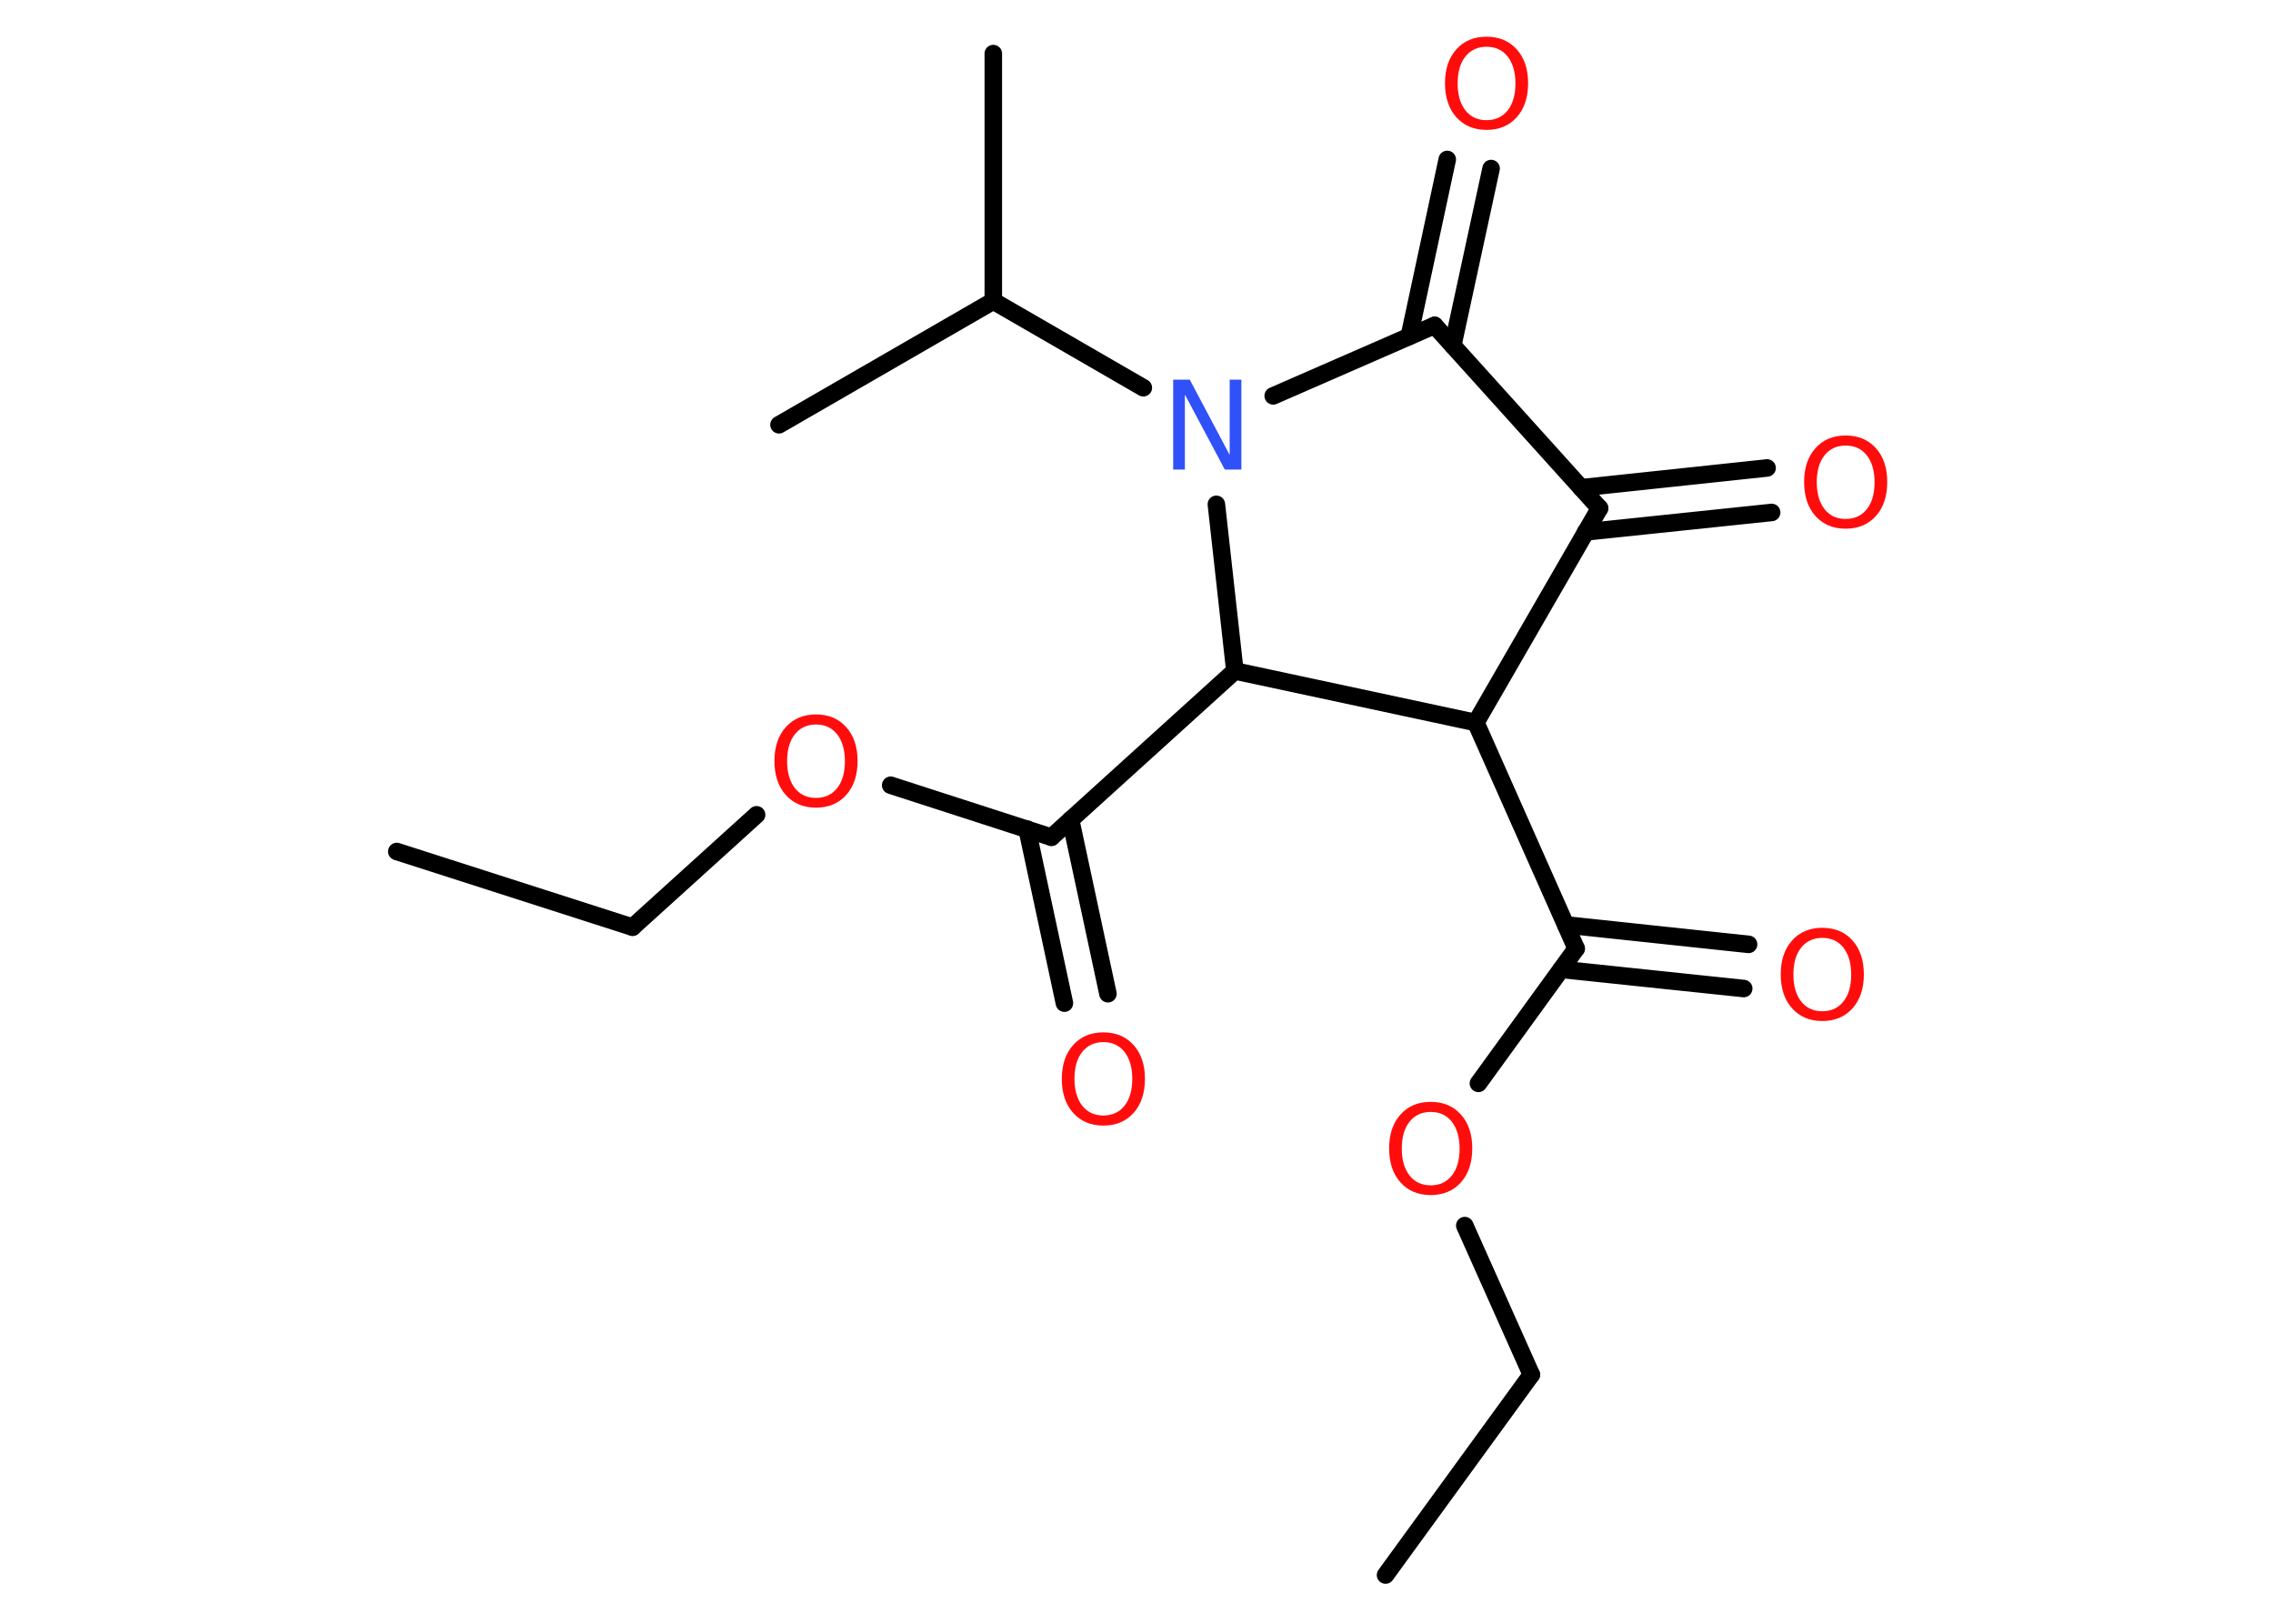 <?xml version='1.0' encoding='UTF-8'?>
<!DOCTYPE svg PUBLIC "-//W3C//DTD SVG 1.1//EN" "http://www.w3.org/Graphics/SVG/1.1/DTD/svg11.dtd">
<svg version='1.2' xmlns='http://www.w3.org/2000/svg' xmlns:xlink='http://www.w3.org/1999/xlink' width='70.0mm' height='50.0mm' viewBox='0 0 70.0 50.0'>
  <desc>Generated by the Chemistry Development Kit (http://github.com/cdk)</desc>
  <g stroke-linecap='round' stroke-linejoin='round' stroke='#000000' stroke-width='.54' fill='#FF0D0D'>
    <rect x='.0' y='.0' width='70.0' height='50.0' fill='#FFFFFF' stroke='none'/>
    <g id='mol1' class='mol'>
      <line id='mol1bnd1' class='bond' x1='42.67' y1='48.5' x2='47.16' y2='42.33'/>
      <line id='mol1bnd2' class='bond' x1='47.16' y1='42.33' x2='45.11' y2='37.74'/>
      <line id='mol1bnd3' class='bond' x1='45.53' y1='33.36' x2='48.54' y2='29.21'/>
      <g id='mol1bnd4' class='bond'>
        <line x1='48.22' y1='28.48' x2='53.85' y2='29.08'/>
        <line x1='48.08' y1='29.85' x2='53.7' y2='30.44'/>
      </g>
      <line id='mol1bnd5' class='bond' x1='48.54' y1='29.21' x2='45.45' y2='22.25'/>
      <line id='mol1bnd6' class='bond' x1='45.45' y1='22.25' x2='49.26' y2='15.65'/>
      <g id='mol1bnd7' class='bond'>
        <line x1='48.69' y1='15.02' x2='54.42' y2='14.41'/>
        <line x1='48.83' y1='16.38' x2='54.56' y2='15.78'/>
      </g>
      <line id='mol1bnd8' class='bond' x1='49.26' y1='15.65' x2='44.18' y2='10.02'/>
      <g id='mol1bnd9' class='bond'>
        <line x1='43.4' y1='10.36' x2='44.57' y2='4.91'/>
        <line x1='44.74' y1='10.64' x2='45.92' y2='5.19'/>
      </g>
      <line id='mol1bnd10' class='bond' x1='44.18' y1='10.02' x2='39.21' y2='12.19'/>
      <line id='mol1bnd11' class='bond' x1='35.21' y1='11.94' x2='30.59' y2='9.27'/>
      <line id='mol1bnd12' class='bond' x1='30.59' y1='9.27' x2='30.59' y2='1.65'/>
      <line id='mol1bnd13' class='bond' x1='30.59' y1='9.27' x2='23.99' y2='13.08'/>
      <line id='mol1bnd14' class='bond' x1='37.46' y1='15.53' x2='38.03' y2='20.66'/>
      <line id='mol1bnd15' class='bond' x1='45.45' y1='22.25' x2='38.03' y2='20.66'/>
      <line id='mol1bnd16' class='bond' x1='38.03' y1='20.66' x2='32.38' y2='25.78'/>
      <g id='mol1bnd17' class='bond'>
        <line x1='32.97' y1='25.24' x2='34.12' y2='30.6'/>
        <line x1='31.63' y1='25.53' x2='32.78' y2='30.89'/>
      </g>
      <line id='mol1bnd18' class='bond' x1='32.38' y1='25.78' x2='27.43' y2='24.18'/>
      <line id='mol1bnd19' class='bond' x1='23.3' y1='25.09' x2='19.48' y2='28.55'/>
      <line id='mol1bnd20' class='bond' x1='19.48' y1='28.55' x2='12.22' y2='26.22'/>
      <path id='mol1atm3' class='atom' d='M44.06 34.24q-.41 .0 -.65 .3q-.24 .3 -.24 .83q.0 .52 .24 .83q.24 .3 .65 .3q.41 .0 .65 -.3q.24 -.3 .24 -.83q.0 -.52 -.24 -.83q-.24 -.3 -.65 -.3zM44.06 33.93q.58 .0 .93 .39q.35 .39 .35 1.04q.0 .66 -.35 1.05q-.35 .39 -.93 .39q-.58 .0 -.93 -.39q-.35 -.39 -.35 -1.05q.0 -.65 .35 -1.04q.35 -.39 .93 -.39z' stroke='none'/>
      <path id='mol1atm5' class='atom' d='M56.12 28.88q-.41 .0 -.65 .3q-.24 .3 -.24 .83q.0 .52 .24 .83q.24 .3 .65 .3q.41 .0 .65 -.3q.24 -.3 .24 -.83q.0 -.52 -.24 -.83q-.24 -.3 -.65 -.3zM56.12 28.57q.58 .0 .93 .39q.35 .39 .35 1.04q.0 .66 -.35 1.05q-.35 .39 -.93 .39q-.58 .0 -.93 -.39q-.35 -.39 -.35 -1.05q.0 -.65 .35 -1.04q.35 -.39 .93 -.39z' stroke='none'/>
      <path id='mol1atm8' class='atom' d='M56.84 13.72q-.41 .0 -.65 .3q-.24 .3 -.24 .83q.0 .52 .24 .83q.24 .3 .65 .3q.41 .0 .65 -.3q.24 -.3 .24 -.83q.0 -.52 -.24 -.83q-.24 -.3 -.65 -.3zM56.84 13.41q.58 .0 .93 .39q.35 .39 .35 1.04q.0 .66 -.35 1.05q-.35 .39 -.93 .39q-.58 .0 -.93 -.39q-.35 -.39 -.35 -1.05q.0 -.65 .35 -1.04q.35 -.39 .93 -.39z' stroke='none'/>
      <path id='mol1atm10' class='atom' d='M45.78 1.44q-.41 .0 -.65 .3q-.24 .3 -.24 .83q.0 .52 .24 .83q.24 .3 .65 .3q.41 .0 .65 -.3q.24 -.3 .24 -.83q.0 -.52 -.24 -.83q-.24 -.3 -.65 -.3zM45.78 1.13q.58 .0 .93 .39q.35 .39 .35 1.04q.0 .66 -.35 1.05q-.35 .39 -.93 .39q-.58 .0 -.93 -.39q-.35 -.39 -.35 -1.05q.0 -.65 .35 -1.04q.35 -.39 .93 -.39z' stroke='none'/>
      <path id='mol1atm11' class='atom' d='M36.14 11.69h.5l1.23 2.32v-2.32h.36v2.77h-.51l-1.23 -2.31v2.31h-.36v-2.77z' stroke='none' fill='#3050F8'/>
      <path id='mol1atm17' class='atom' d='M33.98 32.09q-.41 .0 -.65 .3q-.24 .3 -.24 .83q.0 .52 .24 .83q.24 .3 .65 .3q.41 .0 .65 -.3q.24 -.3 .24 -.83q.0 -.52 -.24 -.83q-.24 -.3 -.65 -.3zM33.98 31.79q.58 .0 .93 .39q.35 .39 .35 1.04q.0 .66 -.35 1.05q-.35 .39 -.93 .39q-.58 .0 -.93 -.39q-.35 -.39 -.35 -1.05q.0 -.65 .35 -1.04q.35 -.39 .93 -.39z' stroke='none'/>
      <path id='mol1atm18' class='atom' d='M25.13 22.31q-.41 .0 -.65 .3q-.24 .3 -.24 .83q.0 .52 .24 .83q.24 .3 .65 .3q.41 .0 .65 -.3q.24 -.3 .24 -.83q.0 -.52 -.24 -.83q-.24 -.3 -.65 -.3zM25.13 22.0q.58 .0 .93 .39q.35 .39 .35 1.04q.0 .66 -.35 1.05q-.35 .39 -.93 .39q-.58 .0 -.93 -.39q-.35 -.39 -.35 -1.05q.0 -.65 .35 -1.04q.35 -.39 .93 -.39z' stroke='none'/>
    </g>
  </g>
</svg>

